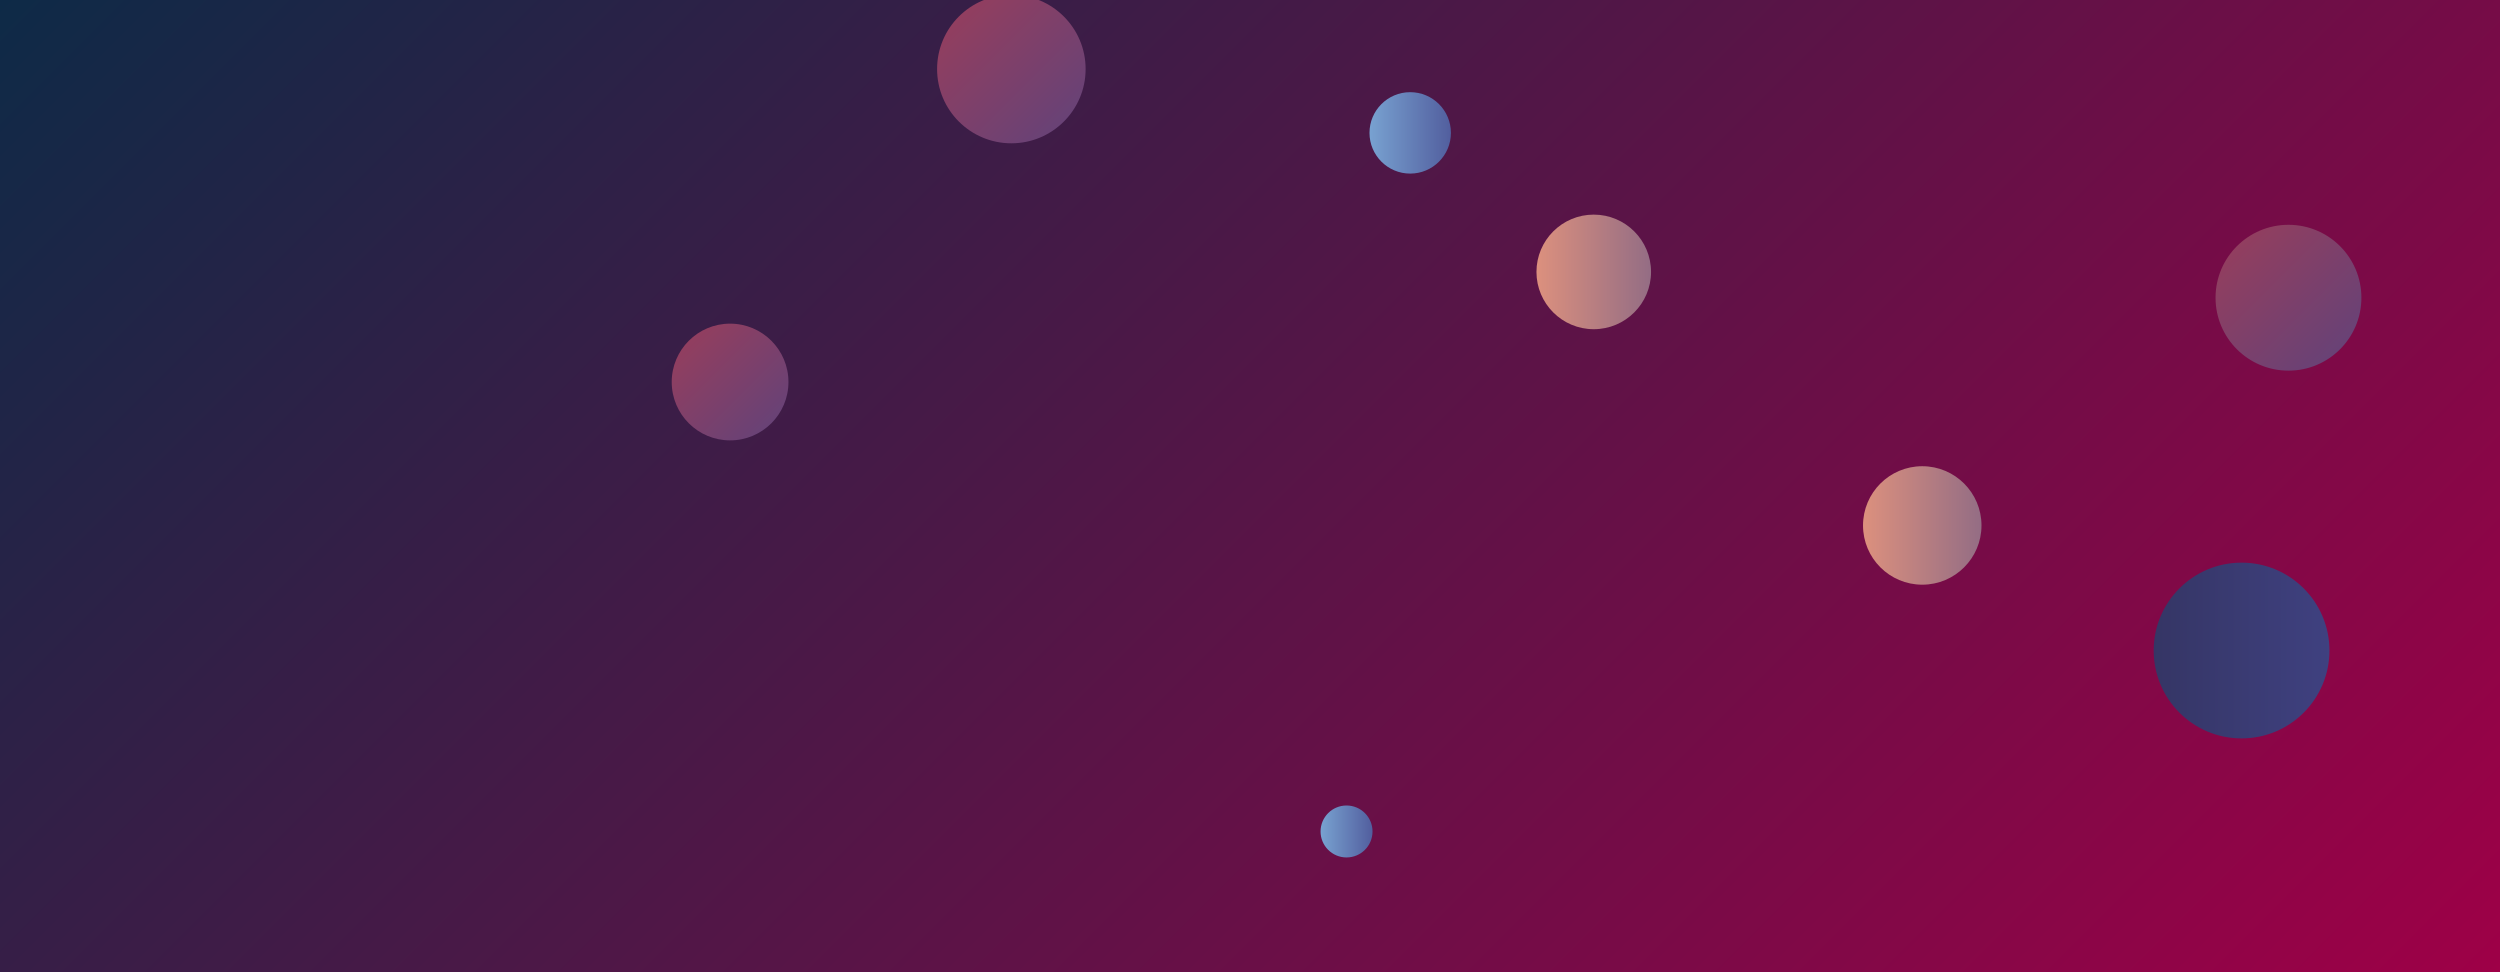 <svg xmlns="http://www.w3.org/2000/svg" version="1.1" xmlns:xlink="http://www.w3.org/1999/xlink" xmlns:svgjs="http://svgjs.dev/svgjs" width="1440" height="560" preserveAspectRatio="none" viewBox="0 0 1440 560"><g clip-path="url(&quot;#SvgjsClipPath3663&quot;)" fill="none"><rect width="1440" height="560" x="0" y="0" fill="url(&quot;#SvgjsLinearGradient3664&quot;)"></rect><circle r="14.965" cx="775.61" cy="478.93" fill="url(&quot;#SvgjsLinearGradient3665&quot;)"></circle><circle r="50.62" cx="1291.14" cy="374.7" fill="url(&quot;#SvgjsLinearGradient3666&quot;)"></circle><circle r="34.12" cx="1107.22" cy="302.66" fill="url(&quot;#SvgjsLinearGradient3667&quot;)"></circle><circle r="42.775" cx="582.54" cy="39.77" fill="url(&quot;#SvgjsLinearGradient3668&quot;)"></circle><circle r="42.005" cx="1318.16" cy="171.49" fill="url(&quot;#SvgjsLinearGradient3669&quot;)"></circle><circle r="23.45" cx="812.28" cy="76.54" fill="url(&quot;#SvgjsLinearGradient3670&quot;)"></circle><circle r="33.62" cx="420.53" cy="220.04" fill="url(&quot;#SvgjsLinearGradient3671&quot;)"></circle><circle r="33" cx="918" cy="156.62" fill="url(&quot;#SvgjsLinearGradient3672&quot;)"></circle></g><defs><clipPath id="SvgjsClipPath3663"><rect width="1440" height="560" x="0" y="0"></rect></clipPath><linearGradient x1="15.28%" y1="-39.29%" x2="84.72%" y2="139.29%" gradientUnits="userSpaceOnUse" id="SvgjsLinearGradient3664"><stop stop-color="#0e2a47" offset="0"></stop><stop stop-color="rgba(158, 0, 71, 1)" offset="1"></stop></linearGradient><linearGradient x1="745.68" y1="478.93" x2="805.54" y2="478.93" gradientUnits="userSpaceOnUse" id="SvgjsLinearGradient3665"><stop stop-color="#84b6e0" offset="0.1"></stop><stop stop-color="#464a8f" offset="0.9"></stop></linearGradient><linearGradient x1="1189.9" y1="374.7" x2="1392.38" y2="374.7" gradientUnits="userSpaceOnUse" id="SvgjsLinearGradient3666"><stop stop-color="#32325d" offset="0.1"></stop><stop stop-color="#424488" offset="0.9"></stop></linearGradient><linearGradient x1="1038.98" y1="302.66" x2="1175.46" y2="302.66" gradientUnits="userSpaceOnUse" id="SvgjsLinearGradient3667"><stop stop-color="#f29b7c" offset="0.1"></stop><stop stop-color="#7e6286" offset="0.9"></stop></linearGradient><linearGradient x1="496.99" y1="-45.78" x2="668.09" y2="125.32" gradientUnits="userSpaceOnUse" id="SvgjsLinearGradient3668"><stop stop-color="#ab3c51" offset="0.1"></stop><stop stop-color="#4f4484" offset="0.9"></stop></linearGradient><linearGradient x1="1234.15" y1="87.48" x2="1402.17" y2="255.5" gradientUnits="userSpaceOnUse" id="SvgjsLinearGradient3669"><stop stop-color="#ab3c51" offset="0.1"></stop><stop stop-color="#4f4484" offset="0.9"></stop></linearGradient><linearGradient x1="765.38" y1="76.54" x2="859.18" y2="76.54" gradientUnits="userSpaceOnUse" id="SvgjsLinearGradient3670"><stop stop-color="#84b6e0" offset="0.1"></stop><stop stop-color="#464a8f" offset="0.9"></stop></linearGradient><linearGradient x1="353.29" y1="152.8" x2="487.77" y2="287.28" gradientUnits="userSpaceOnUse" id="SvgjsLinearGradient3671"><stop stop-color="#ab3c51" offset="0.1"></stop><stop stop-color="#4f4484" offset="0.9"></stop></linearGradient><linearGradient x1="852" y1="156.62" x2="984" y2="156.62" gradientUnits="userSpaceOnUse" id="SvgjsLinearGradient3672"><stop stop-color="#f29b7c" offset="0.1"></stop><stop stop-color="#7e6286" offset="0.9"></stop></linearGradient></defs></svg>